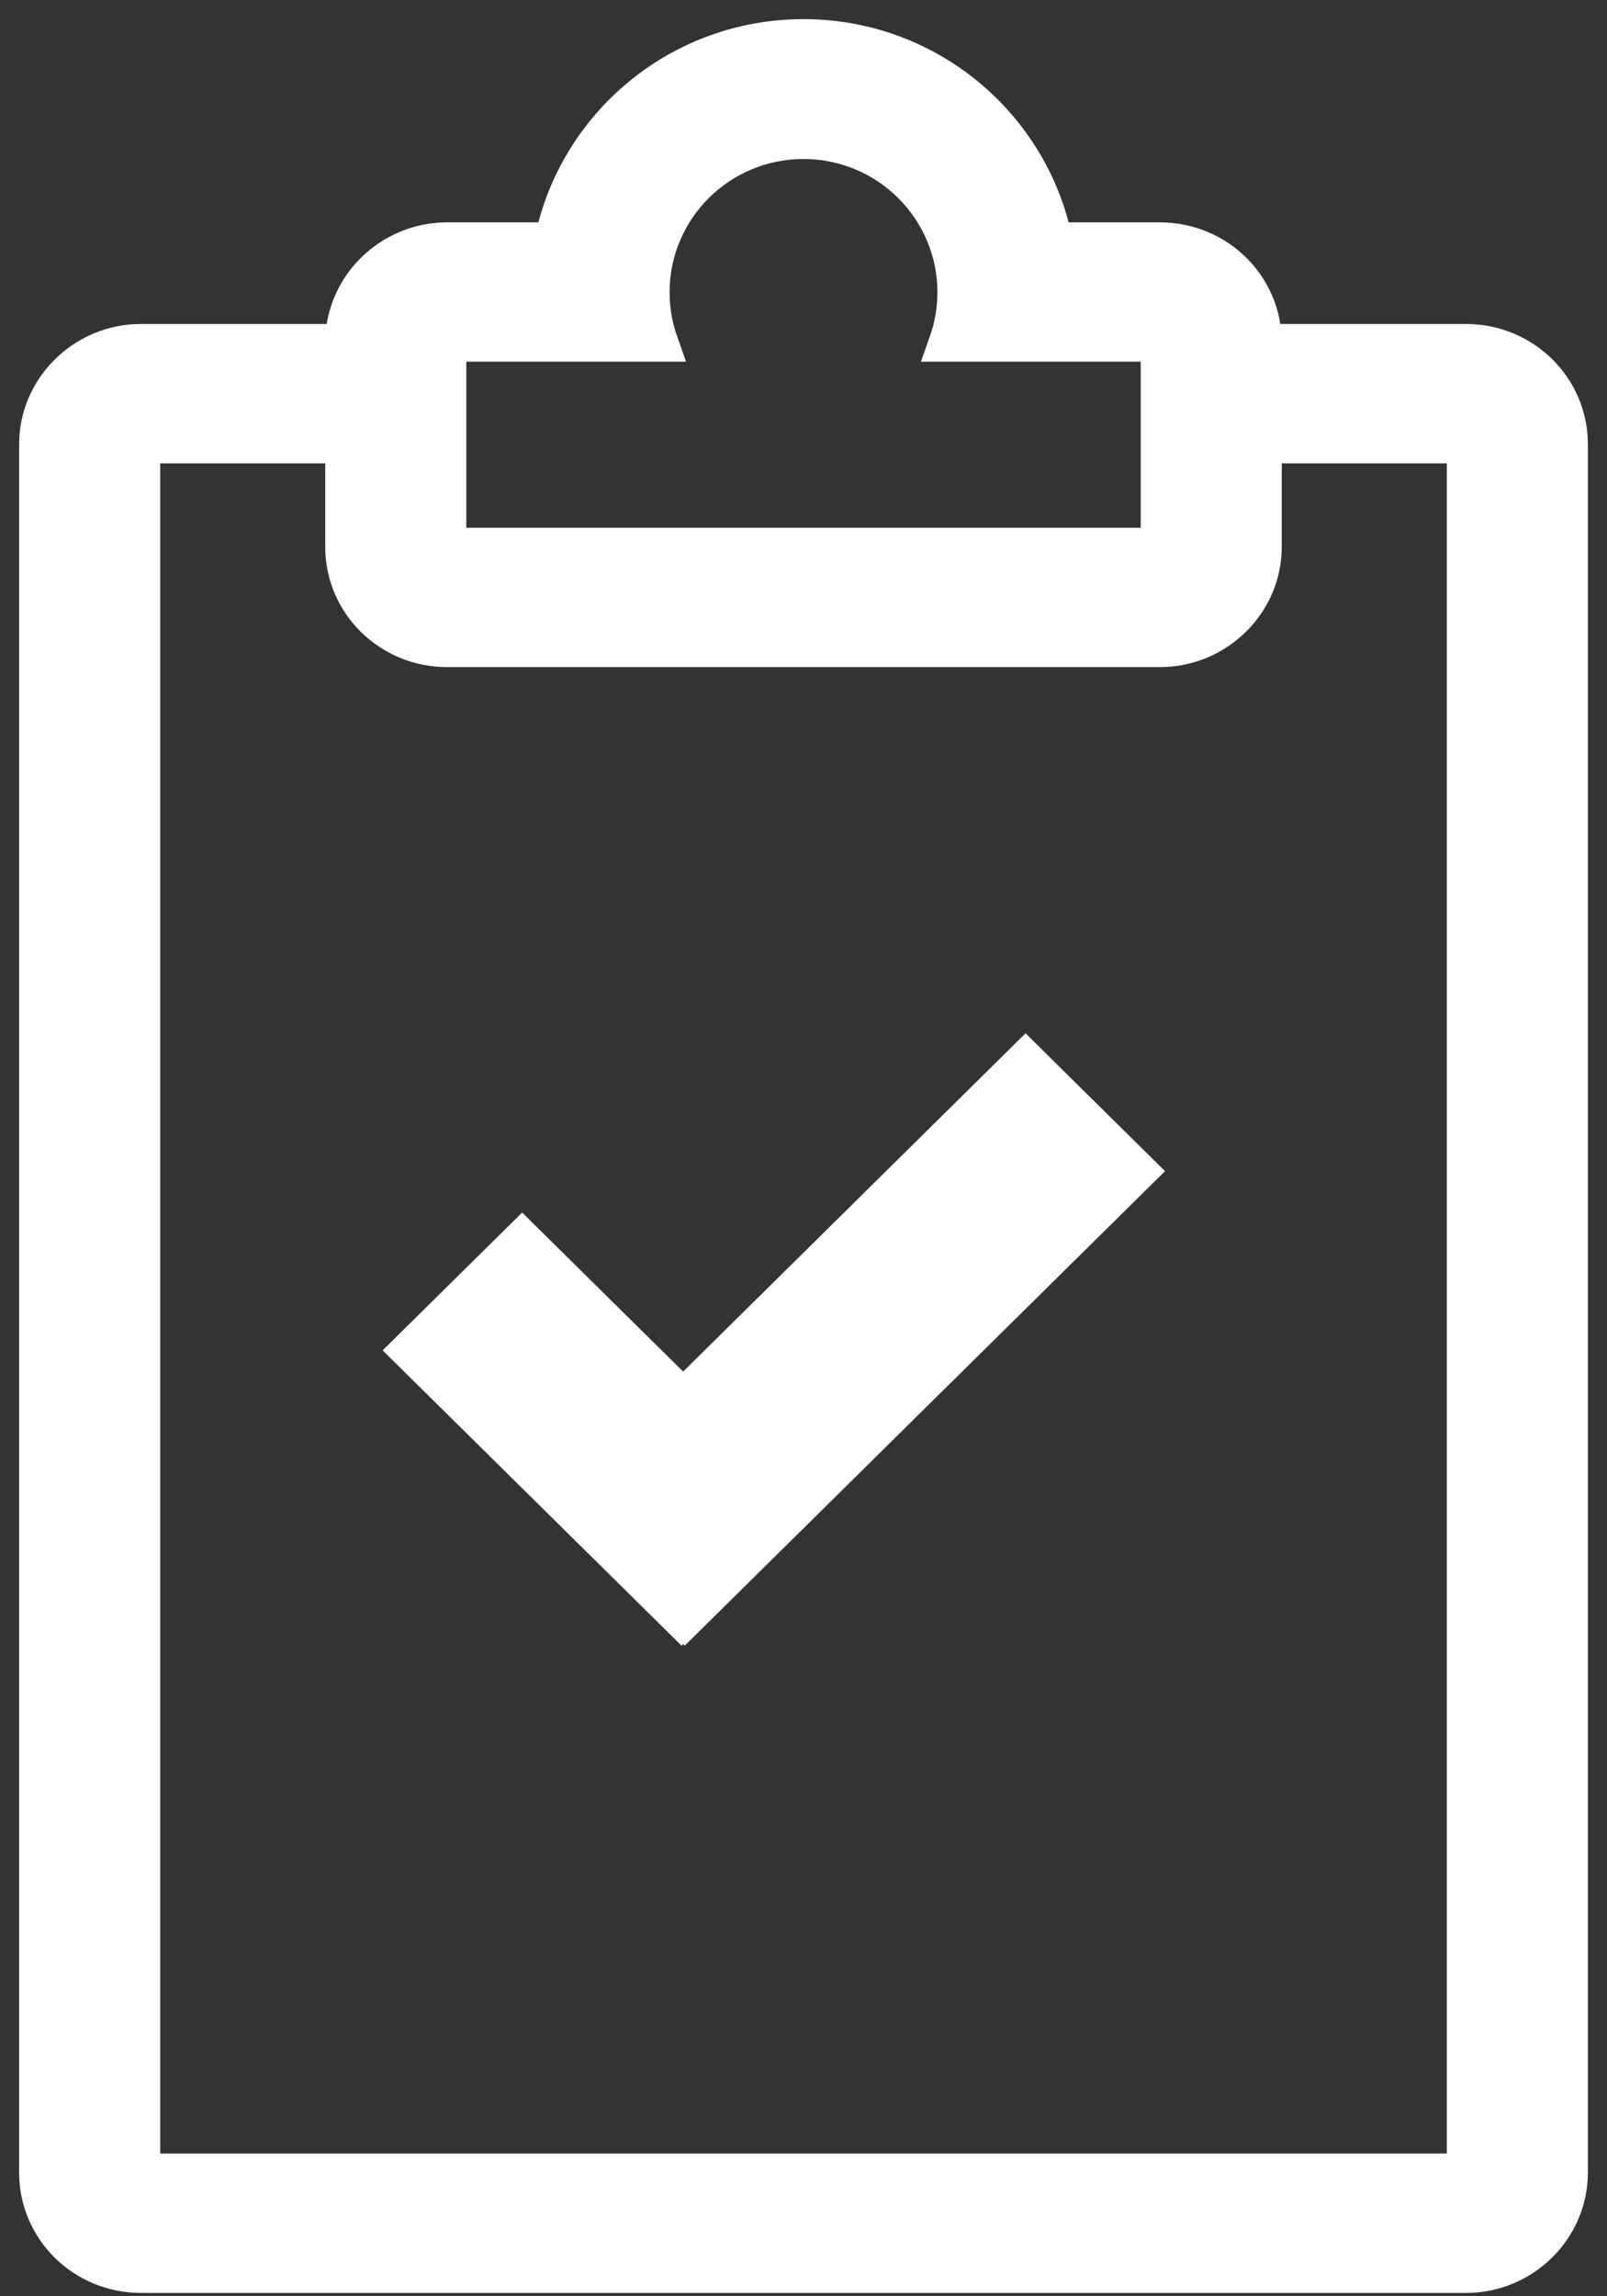 <?xml version="1.0" encoding="UTF-8" standalone="no"?>
<svg width="42px" height="60px" viewBox="0 0 42 60" version="1.1" xmlns="http://www.w3.org/2000/svg" xmlns:xlink="http://www.w3.org/1999/xlink">
    <rect x="0" y="0" width="42" height="60" fill="#333333" stroke="none"/>
    <!-- Generator: Sketch 39.1 (31720) - http://www.bohemiancoding.com/sketch -->
    <title>Path 2 Copy 3</title>
    <desc>Created with Sketch.</desc>
    <defs></defs>
    <g id="Page-1" stroke="none" stroke-width="1" fill="none" fill-rule="evenodd">
        <g id="Path-2-Copy-3" transform="translate(1, 1)" fill="#FFFFFF">
            <polygon points="25.803 26 16.854 34.838 12.647 30.683 9 34.284 16.812 42 16.854 41.958 16.896 42 29.449 29.601"></polygon>
            <path d="M16.223,7.951 L10.687,7.951 L10.687,13.289 L29.313,13.289 L29.313,7.951 L23.777,7.951 C23.922,7.54 24,7.098 24,6.638 C24,4.438 22.209,2.655 20,2.655 C17.791,2.655 16,4.438 16,6.638 C16,7.098 16.078,7.54 16.223,7.951 L16.223,7.951 Z M13.467,5.31 L10.687,5.31 C9.203,5.31 8,6.508 8,7.951 L8,7.965 L2.687,7.965 C1.203,7.965 0,9.163 0,10.607 L0,55.771 C0,57.23 1.197,58.413 2.687,58.413 L37.313,58.413 C38.797,58.413 40,57.215 40,55.771 L40,10.607 C40,9.148 38.803,7.965 37.313,7.965 L32,7.965 L32,7.951 C32,6.493 30.803,5.31 29.313,5.31 L26.533,5.31 C25.916,2.28 23.225,0 20,0 C16.775,0 14.084,2.28 13.467,5.31 L13.467,5.31 L13.467,5.31 Z M32,10.607 L37.313,10.607 L37.313,55.771 L2.687,55.771 L2.687,10.607 L8,10.607 L8,13.289 C8,14.748 9.197,15.931 10.687,15.931 L29.313,15.931 C30.797,15.931 32,14.733 32,13.289 L32,10.607 L32,10.607 Z" id="Shape-Copy" stroke="#FFFFFF" stroke-width="1"></path>
        </g>
    </g>
</svg>